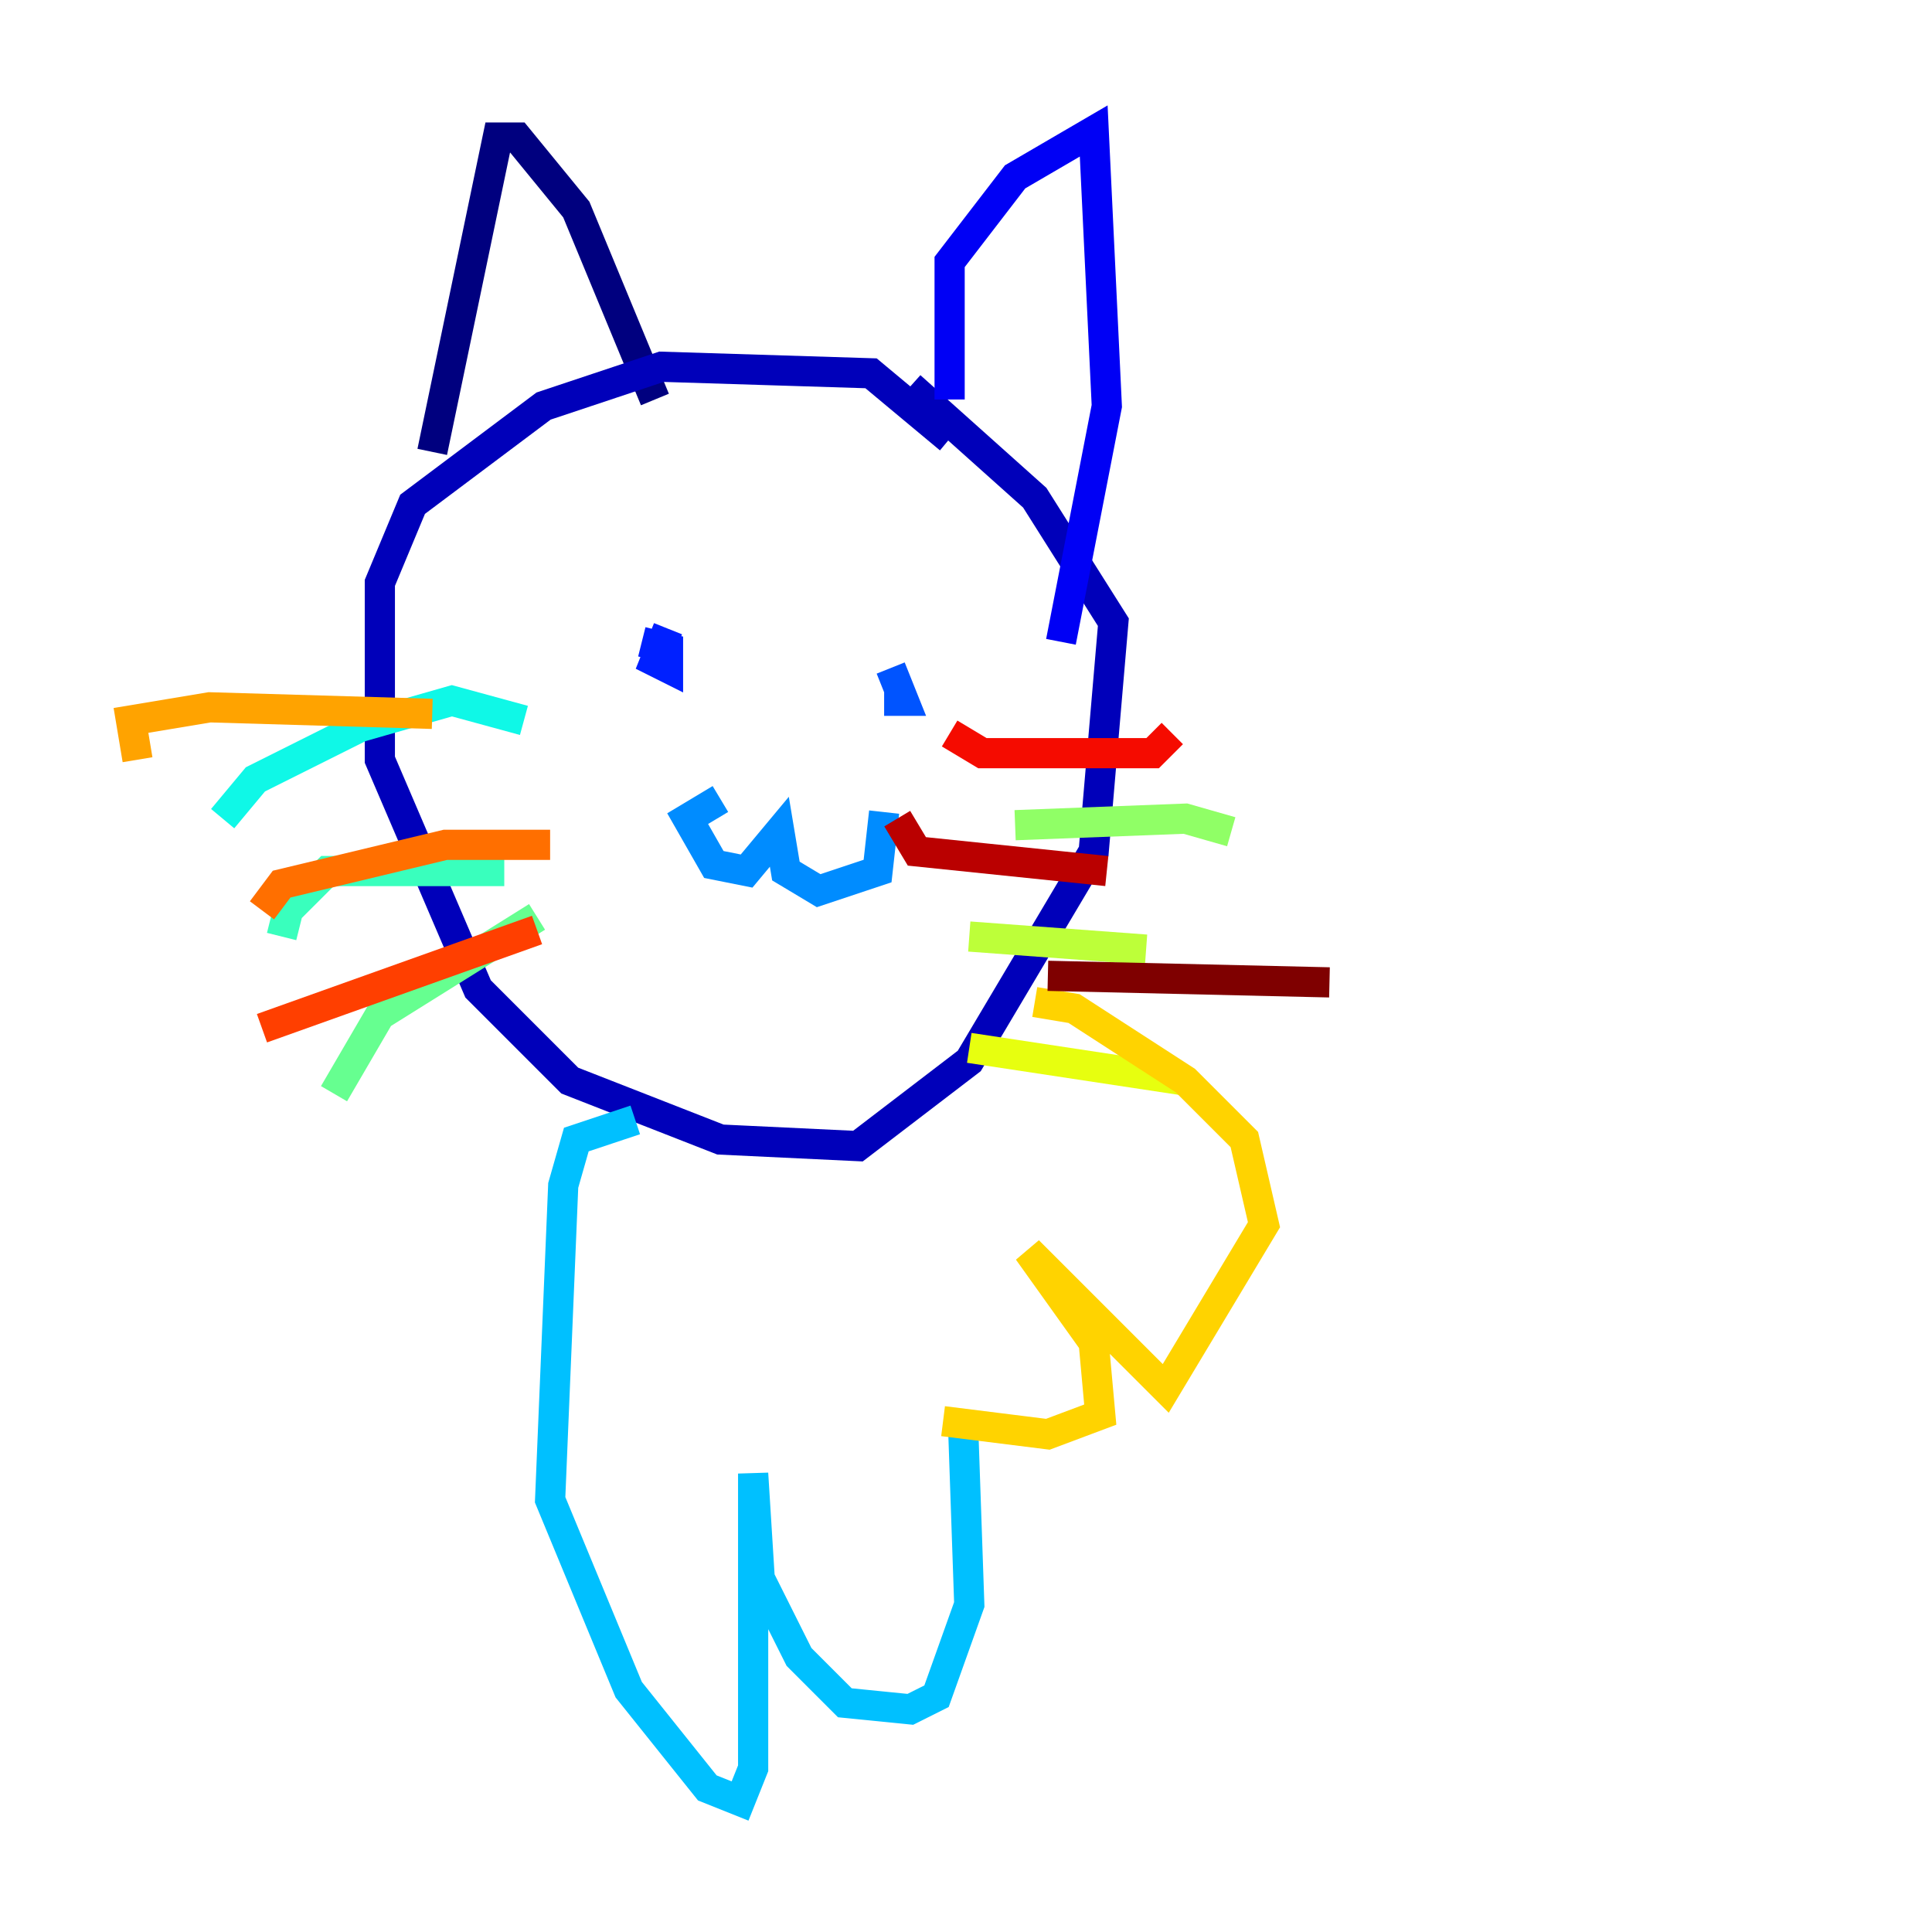 <?xml version="1.0" encoding="utf-8" ?>
<svg baseProfile="tiny" height="128" version="1.2" viewBox="0,0,128,128" width="128" xmlns="http://www.w3.org/2000/svg" xmlns:ev="http://www.w3.org/2001/xml-events" xmlns:xlink="http://www.w3.org/1999/xlink"><defs /><polyline fill="none" points="28.637,29.939 32.976,9.112 34.278,9.112 38.183,13.885 43.39,26.468" stroke="#00007f" stroke-width="2" /><polyline fill="none" points="62.915,29.071 57.709,24.732 43.824,24.298 36.014,26.902 27.336,33.41 25.166,38.617 25.166,50.332 31.675,65.519 37.749,71.593 47.729,75.498 56.841,75.932 64.217,70.291 72.461,56.407 73.763,41.22 68.556,32.976 60.312,25.6" stroke="#0000ba" stroke-width="2" /><polyline fill="none" points="62.915,26.468 62.915,17.356 67.254,11.715 72.461,8.678 73.329,26.902 70.291,42.522" stroke="#0000f5" stroke-width="2" /><polyline fill="none" points="44.258,41.654 43.39,43.824 44.258,44.258 44.258,42.956 42.522,42.522" stroke="#0020ff" stroke-width="2" /><polyline fill="none" points="58.576,46.427 59.878,46.427 59.01,44.258" stroke="#0054ff" stroke-width="2" /><polyline fill="none" points="47.729,52.936 45.559,54.237 47.295,57.275 49.464,57.709 51.634,55.105 52.068,57.709 54.237,59.01 58.142,57.709 58.576,53.803" stroke="#008cff" stroke-width="2" /><polyline fill="none" points="42.088,74.197 38.183,75.498 37.315,78.536 36.447,99.363 41.654,111.946 46.861,118.454 49.031,119.322 49.898,117.153 49.898,97.627 50.332,104.57 52.936,109.776 55.973,112.814 60.312,113.248 62.047,112.38 64.217,106.305 63.783,93.722" stroke="#00c0ff" stroke-width="2" /><polyline fill="none" points="14.752,54.237 16.922,51.634 23.864,48.163 29.939,46.427 34.712,47.729" stroke="#0ff8e7" stroke-width="2" /><polyline fill="none" points="33.41,57.709 21.695,57.709 19.091,60.312 18.658,62.047" stroke="#39ffbd" stroke-width="2" /><polyline fill="none" points="35.58,60.746 25.166,67.254 22.129,72.461" stroke="#66ff90" stroke-width="2" /><polyline fill="none" points="67.254,54.671 78.536,54.237 81.573,55.105" stroke="#90ff66" stroke-width="2" /><polyline fill="none" points="64.217,62.047 75.932,62.915" stroke="#bdff39" stroke-width="2" /><polyline fill="none" points="64.217,69.424 78.536,71.593" stroke="#e7ff0f" stroke-width="2" /><polyline fill="none" points="68.556,66.386 71.159,66.82 78.536,71.593 82.441,75.498 83.742,81.139 77.234,91.986 68.122,82.875 72.461,88.949 72.895,93.722 69.424,95.024 62.481,94.156" stroke="#ffd300" stroke-width="2" /><polyline fill="none" points="28.637,47.295 13.885,46.861 8.678,47.729 9.112,50.332" stroke="#ffa300" stroke-width="2" /><polyline fill="none" points="36.447,55.973 29.505,55.973 18.658,58.576 17.356,60.312" stroke="#ff6f00" stroke-width="2" /><polyline fill="none" points="35.58,61.614 17.356,68.122" stroke="#ff3f00" stroke-width="2" /><polyline fill="none" points="62.915,48.597 65.085,49.898 76.366,49.898 77.668,48.597" stroke="#f50b00" stroke-width="2" /><polyline fill="none" points="59.444,54.237 60.746,56.407 73.329,57.709" stroke="#ba0000" stroke-width="2" /><polyline fill="none" points="69.424,64.651 88.081,65.085" stroke="#7f0000" stroke-width="2" /></svg>